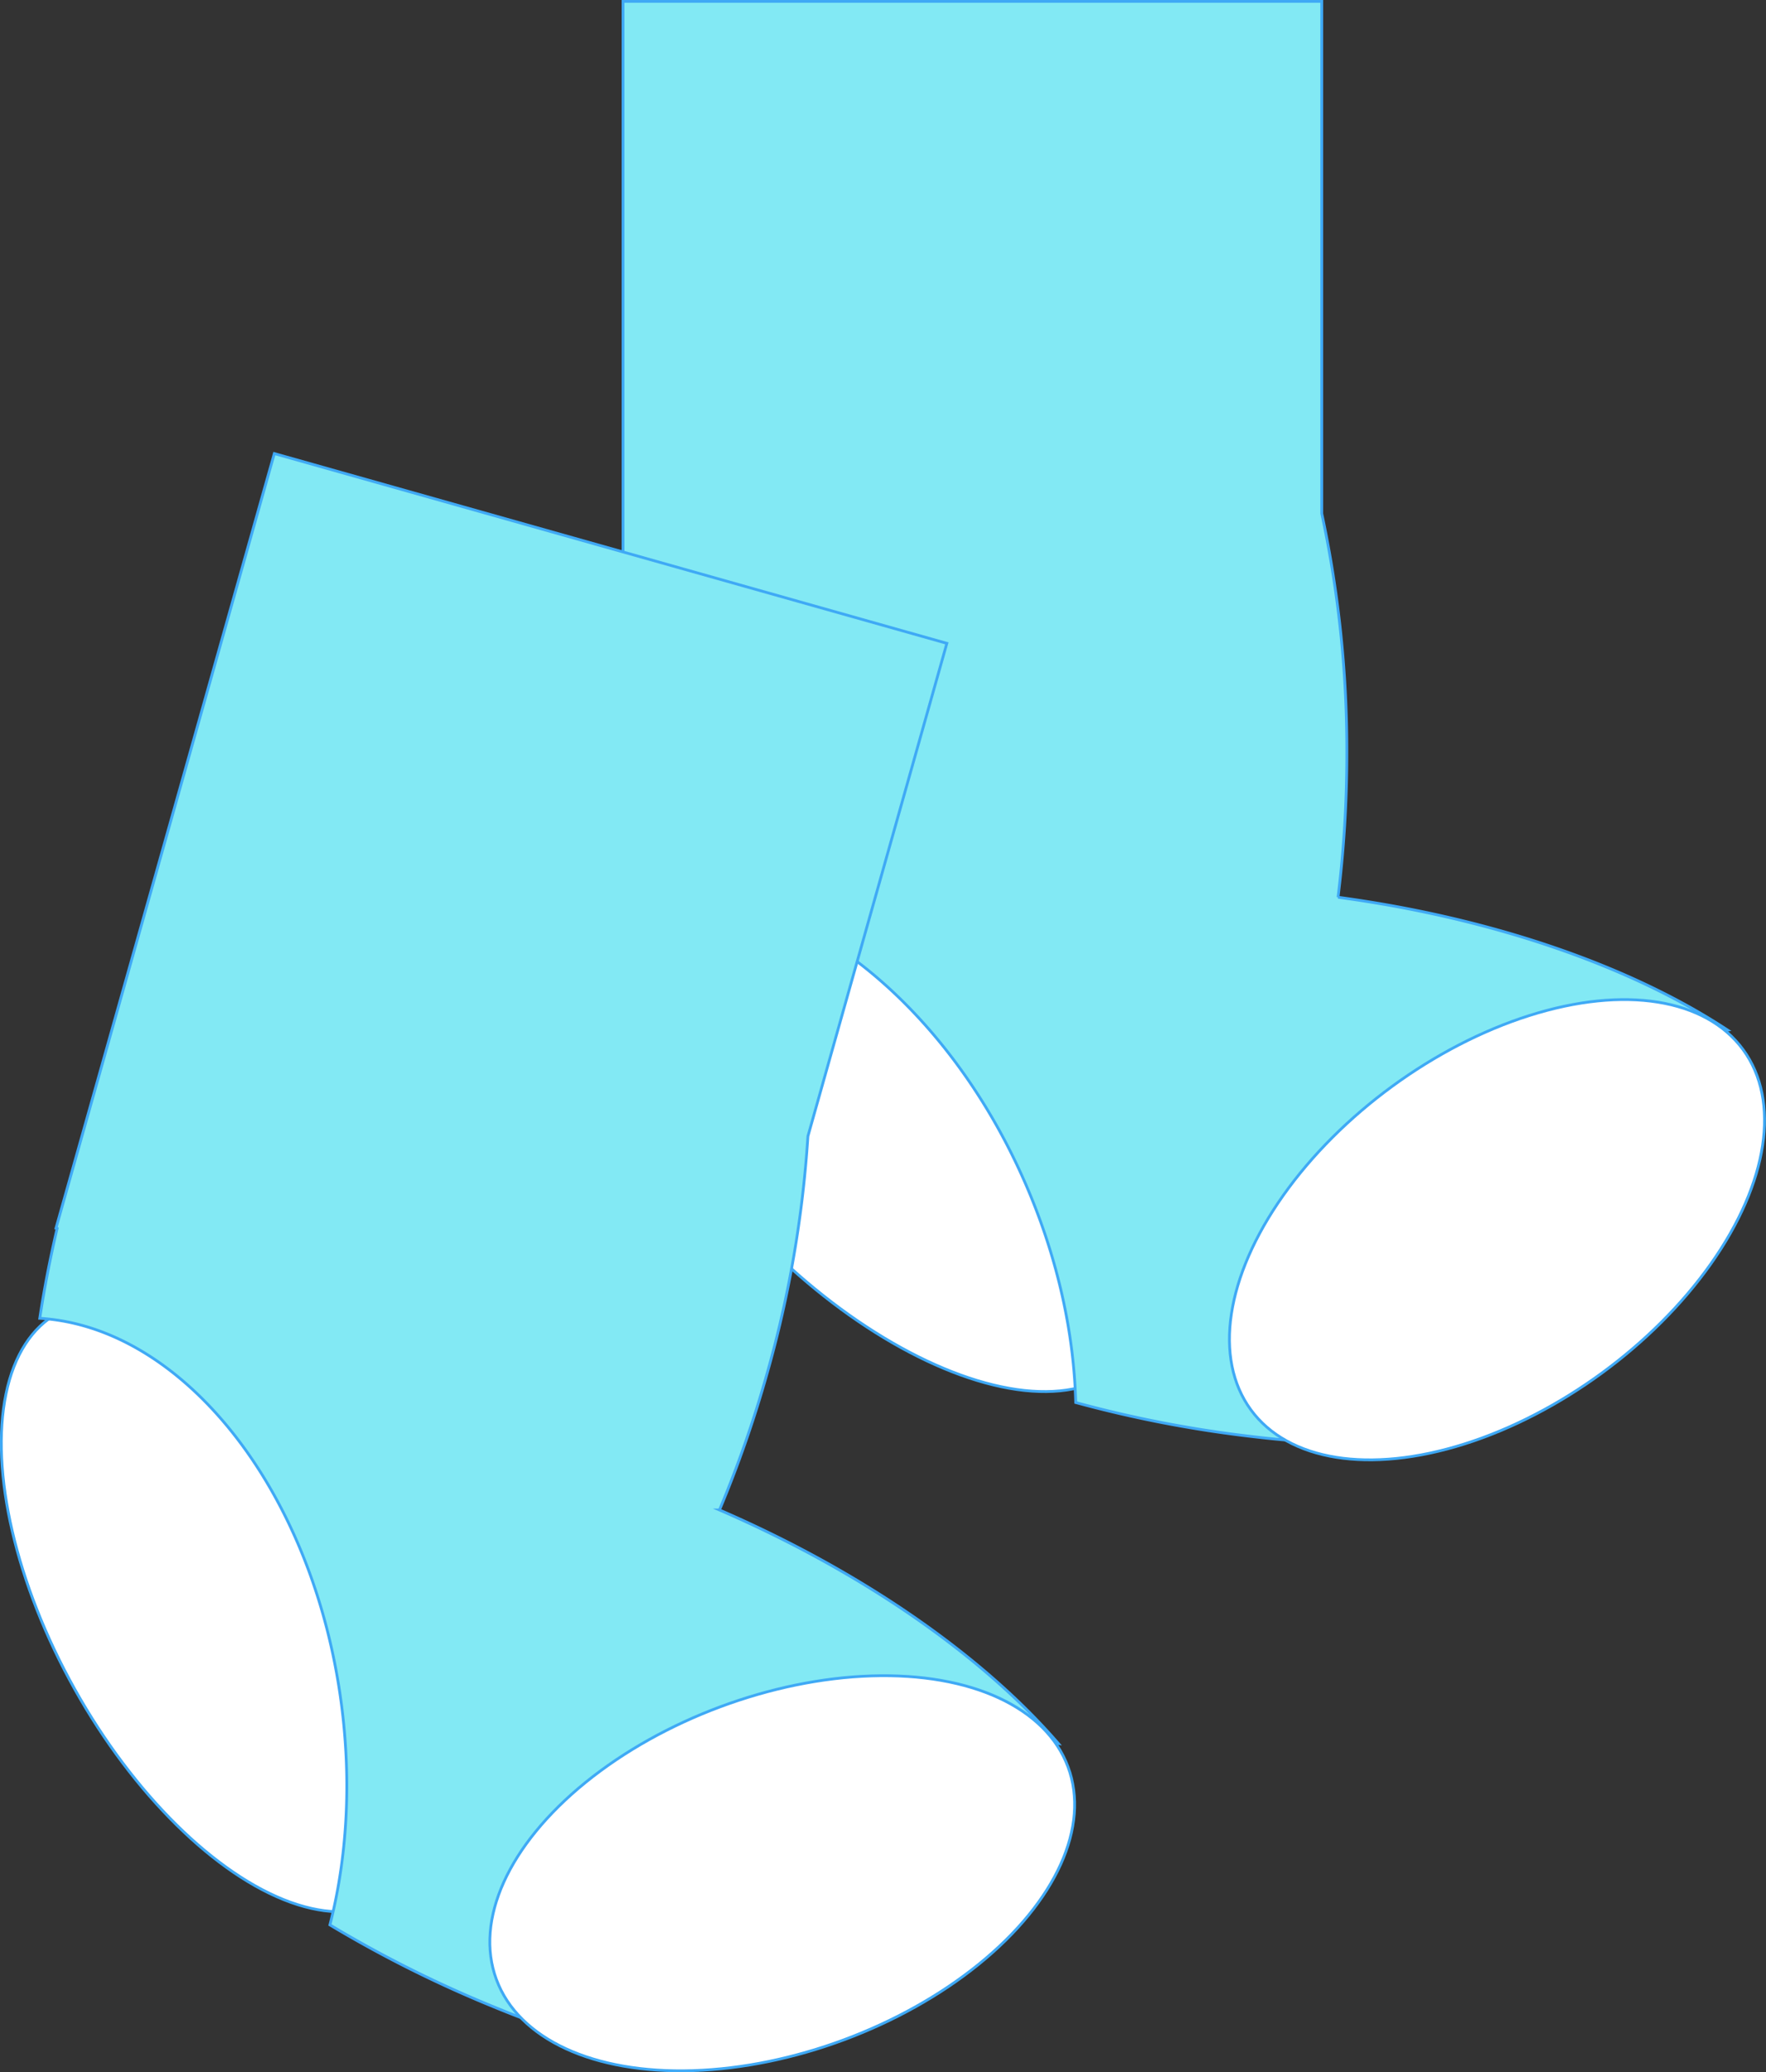 <svg id="Layer_2" data-name="Layer 2" xmlns="http://www.w3.org/2000/svg" viewBox="0 0 634.37 744.07"><rect x="0" y="0" width="634.37" height="744.07" fill="#333333" stroke="none"/><defs><style>.cls-1{fill:#fff;}.cls-1,.cls-2{stroke:#3fa9f5;stroke-miterlimit:10;}.cls-2{fill:#82e9f4;}</style></defs><title>socks</title><ellipse class="cls-1" cx="674.79" cy="616.09" rx="60.59" ry="120.83" transform="translate(-594.71 445.6) rotate(-45)"/><path class="cls-2" d="M871,684.5c0-51,45.75-93.41,106.28-102.63-34-22.44-83.43-40.07-139.94-47.69a419.91,419.91,0,0,0,3.16-51.67,405.94,405.94,0,0,0-9-86.09V212.5h-251v289h.42q.74,16.72,2.74,32.72C634,523.24,695.22,567,725.75,638.6c11.11,26.07,16.74,52.51,17.36,77a428.29,428.29,0,0,0,63.53,12.24A421.14,421.14,0,0,0,884,729.91,87.13,87.13,0,0,1,871,684.5Z" transform="translate(-356.7 -212)"/><ellipse class="cls-1" cx="894.44" cy="653.63" rx="109.53" ry="63.78" transform="translate(-570.08 441.59) rotate(-36.16)"/><ellipse class="cls-1" cx="436.46" cy="788.9" rx="60.59" ry="120.83" transform="translate(-686.56 101.91) rotate(-29.25)"/><path class="cls-2" d="M606.75,908c13.83-49.06,69.38-77.49,130.15-69.94-26.63-30.82-69.42-61.21-121.75-83.88a419.91,419.91,0,0,0,17.06-48.88,405.94,405.94,0,0,0,14.7-85.3l49.91-177L455.24,374.86,376.81,653l.41.12q-3.82,16.29-6.24,32.24c51.45,3.1,98.47,61.83,108.42,139,3.62,28.11,1.87,55.08-4.19,78.81a428.29,428.29,0,0,0,57.82,29,421.14,421.14,0,0,0,73.89,23A87.13,87.13,0,0,1,606.75,908Z" transform="translate(-356.7 -212)"/><ellipse class="cls-1" cx="637.69" cy="884.63" rx="109.53" ry="63.78" transform="translate(-625.17 65.92) rotate(-20.41)"/></svg>